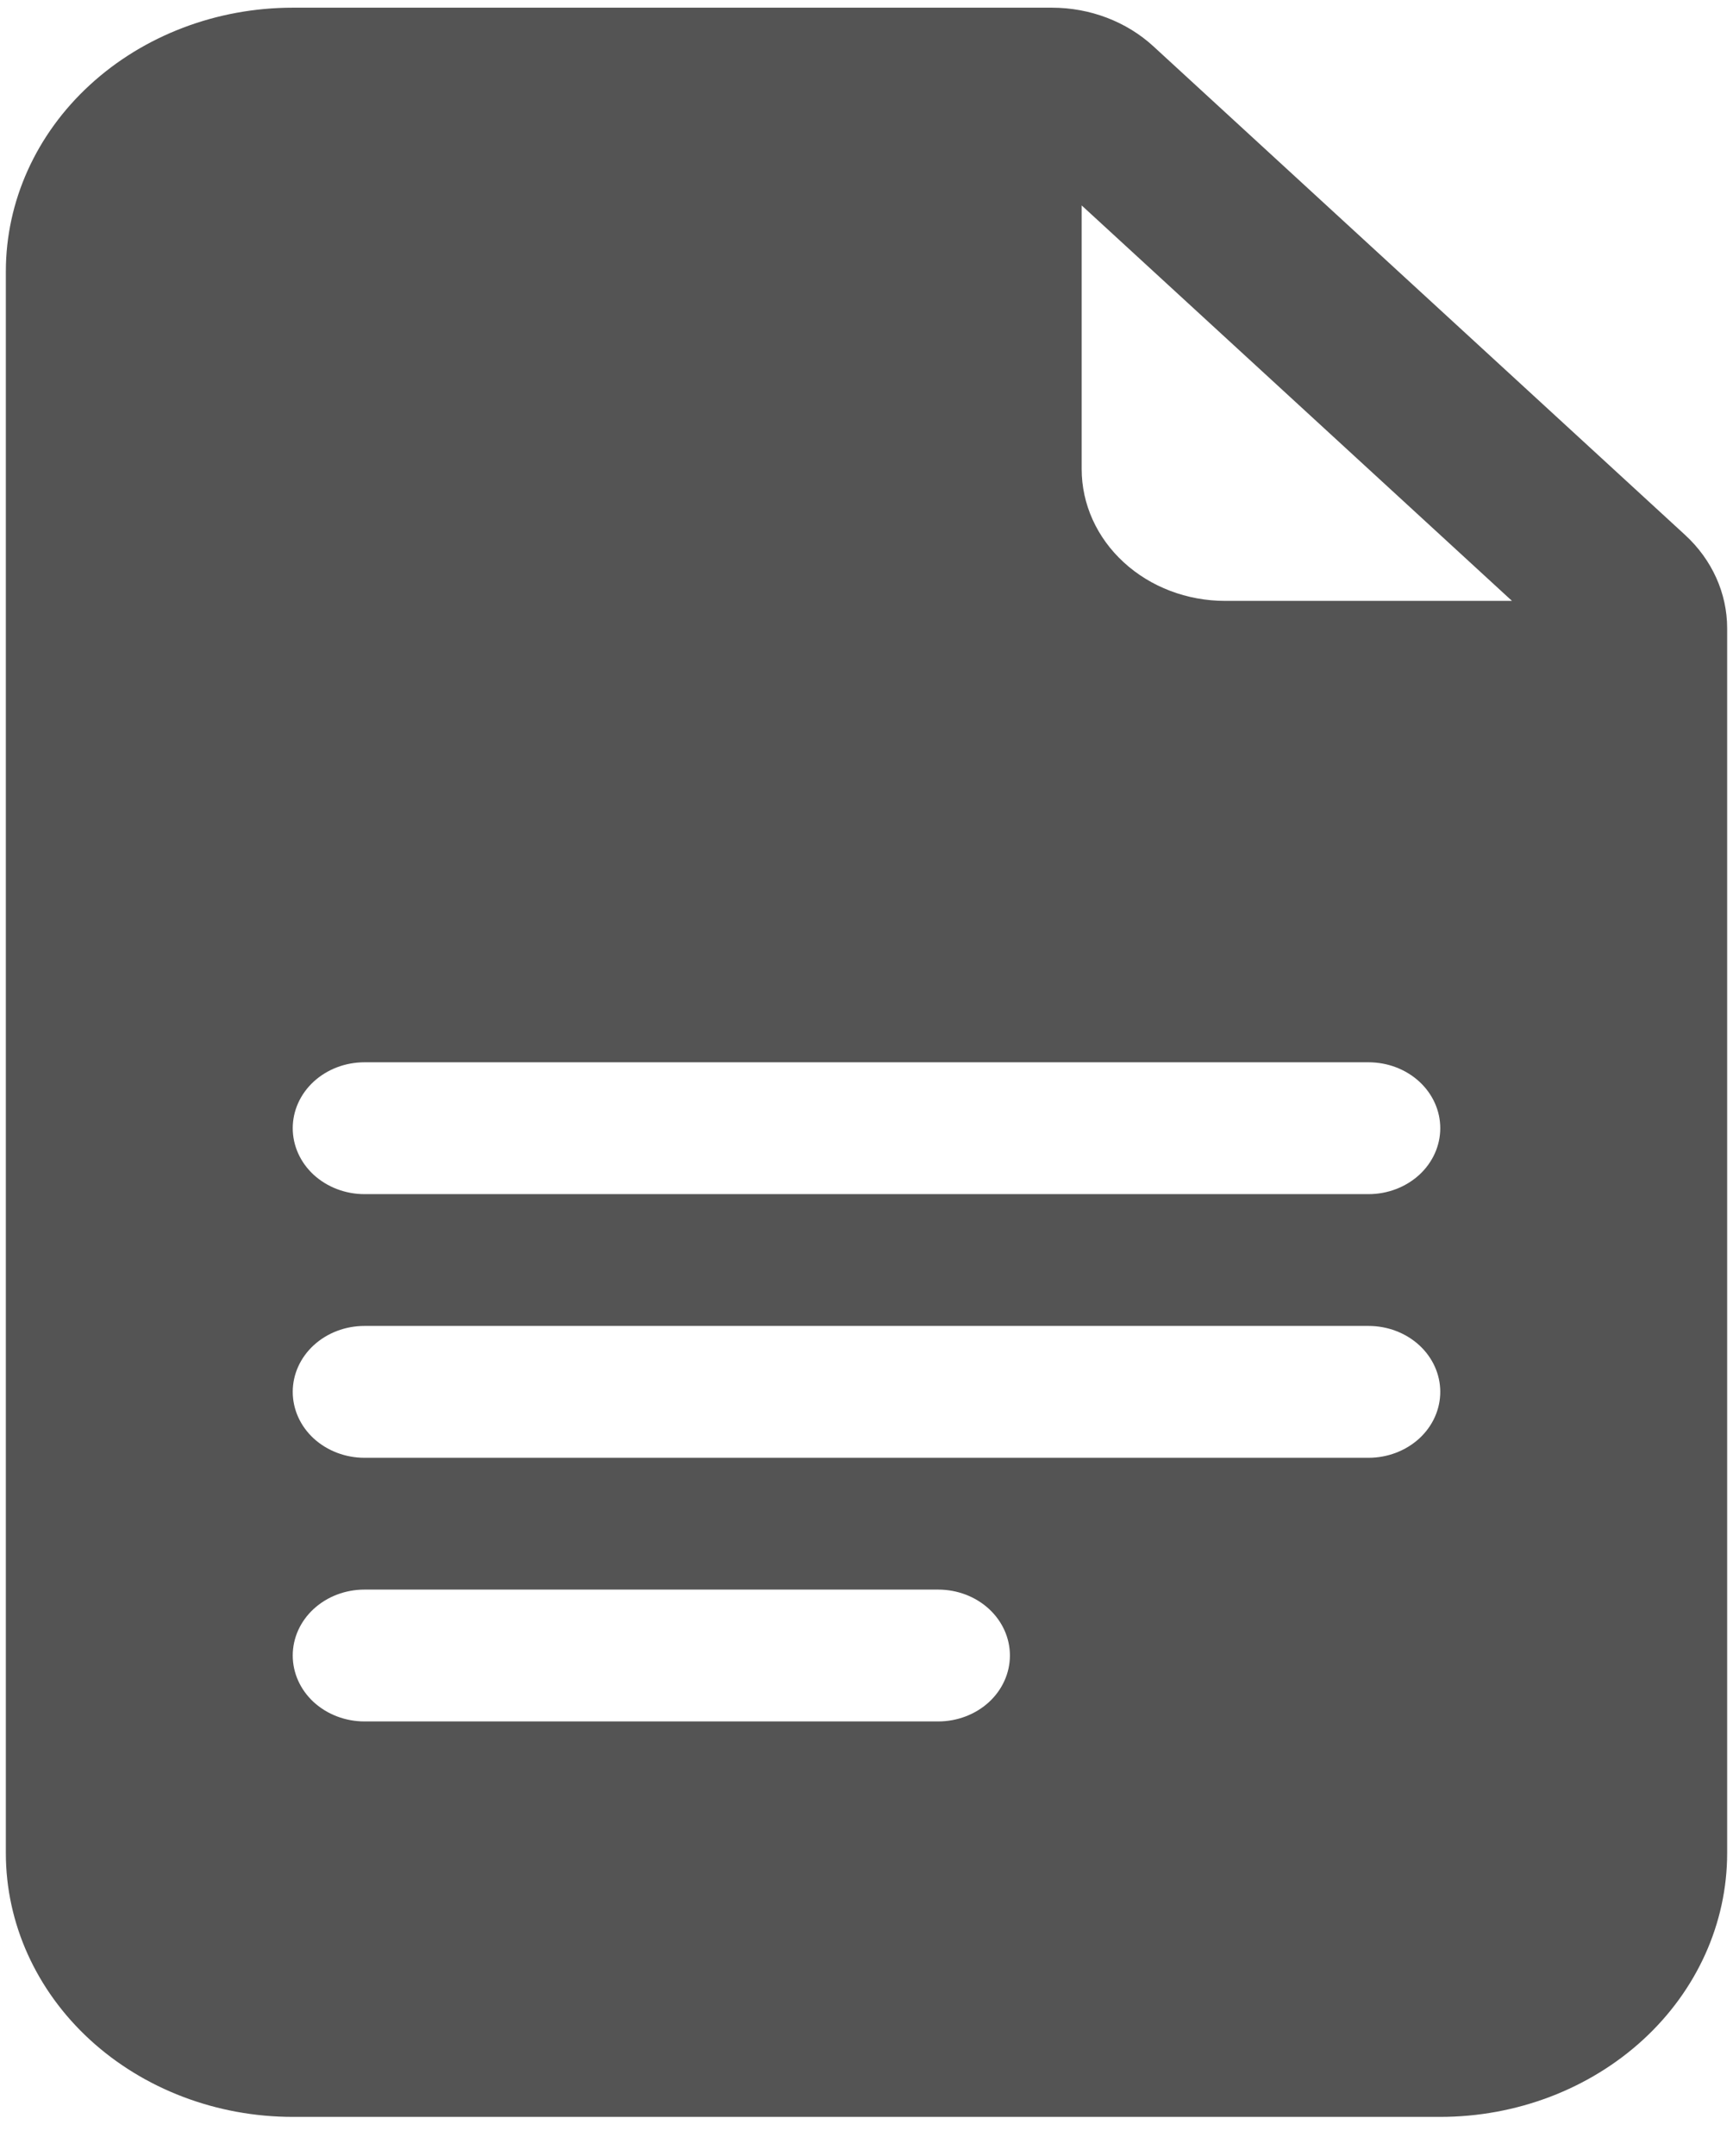 <svg width="37" height="46" viewBox="0 0 37 46" fill="none" xmlns="http://www.w3.org/2000/svg">
<path d="M22.46 0.164H6.25C4.626 0.164 3.068 0.757 1.919 1.812C0.77 2.866 0.125 4.297 0.125 5.789V39.539C0.125 41.031 0.77 42.462 1.919 43.517C3.068 44.571 4.626 45.164 6.25 45.164H30.75C32.374 45.164 33.932 44.571 35.081 43.517C36.23 42.462 36.875 41.031 36.875 39.539V13.402C36.875 12.657 36.552 11.941 35.978 11.414L24.625 0.988C24.051 0.461 23.272 0.164 22.46 0.164V0.164ZM23.094 10.008V4.383L32.281 12.82H26.156C25.344 12.82 24.565 12.524 23.991 11.996C23.416 11.469 23.094 10.754 23.094 10.008ZM7.781 25.477C7.375 25.477 6.986 25.328 6.698 25.065C6.411 24.801 6.25 24.443 6.25 24.07C6.25 23.697 6.411 23.34 6.698 23.076C6.986 22.812 7.375 22.664 7.781 22.664H29.219C29.625 22.664 30.014 22.812 30.302 23.076C30.589 23.34 30.75 23.697 30.75 24.07C30.75 24.443 30.589 24.801 30.302 25.065C30.014 25.328 29.625 25.477 29.219 25.477H7.781ZM6.25 29.695C6.25 29.322 6.411 28.965 6.698 28.701C6.986 28.437 7.375 28.289 7.781 28.289H29.219C29.625 28.289 30.014 28.437 30.302 28.701C30.589 28.965 30.75 29.322 30.75 29.695C30.75 30.068 30.589 30.426 30.302 30.69C30.014 30.953 29.625 31.102 29.219 31.102H7.781C7.375 31.102 6.986 30.953 6.698 30.69C6.411 30.426 6.25 30.068 6.25 29.695ZM7.781 36.727C7.375 36.727 6.986 36.578 6.698 36.315C6.411 36.051 6.25 35.693 6.25 35.32C6.25 34.947 6.411 34.59 6.698 34.326C6.986 34.062 7.375 33.914 7.781 33.914H20.031C20.437 33.914 20.827 34.062 21.114 34.326C21.401 34.59 21.562 34.947 21.562 35.32C21.562 35.693 21.401 36.051 21.114 36.315C20.827 36.578 20.437 36.727 20.031 36.727H7.781Z" fill="#545454"/>
</svg>
